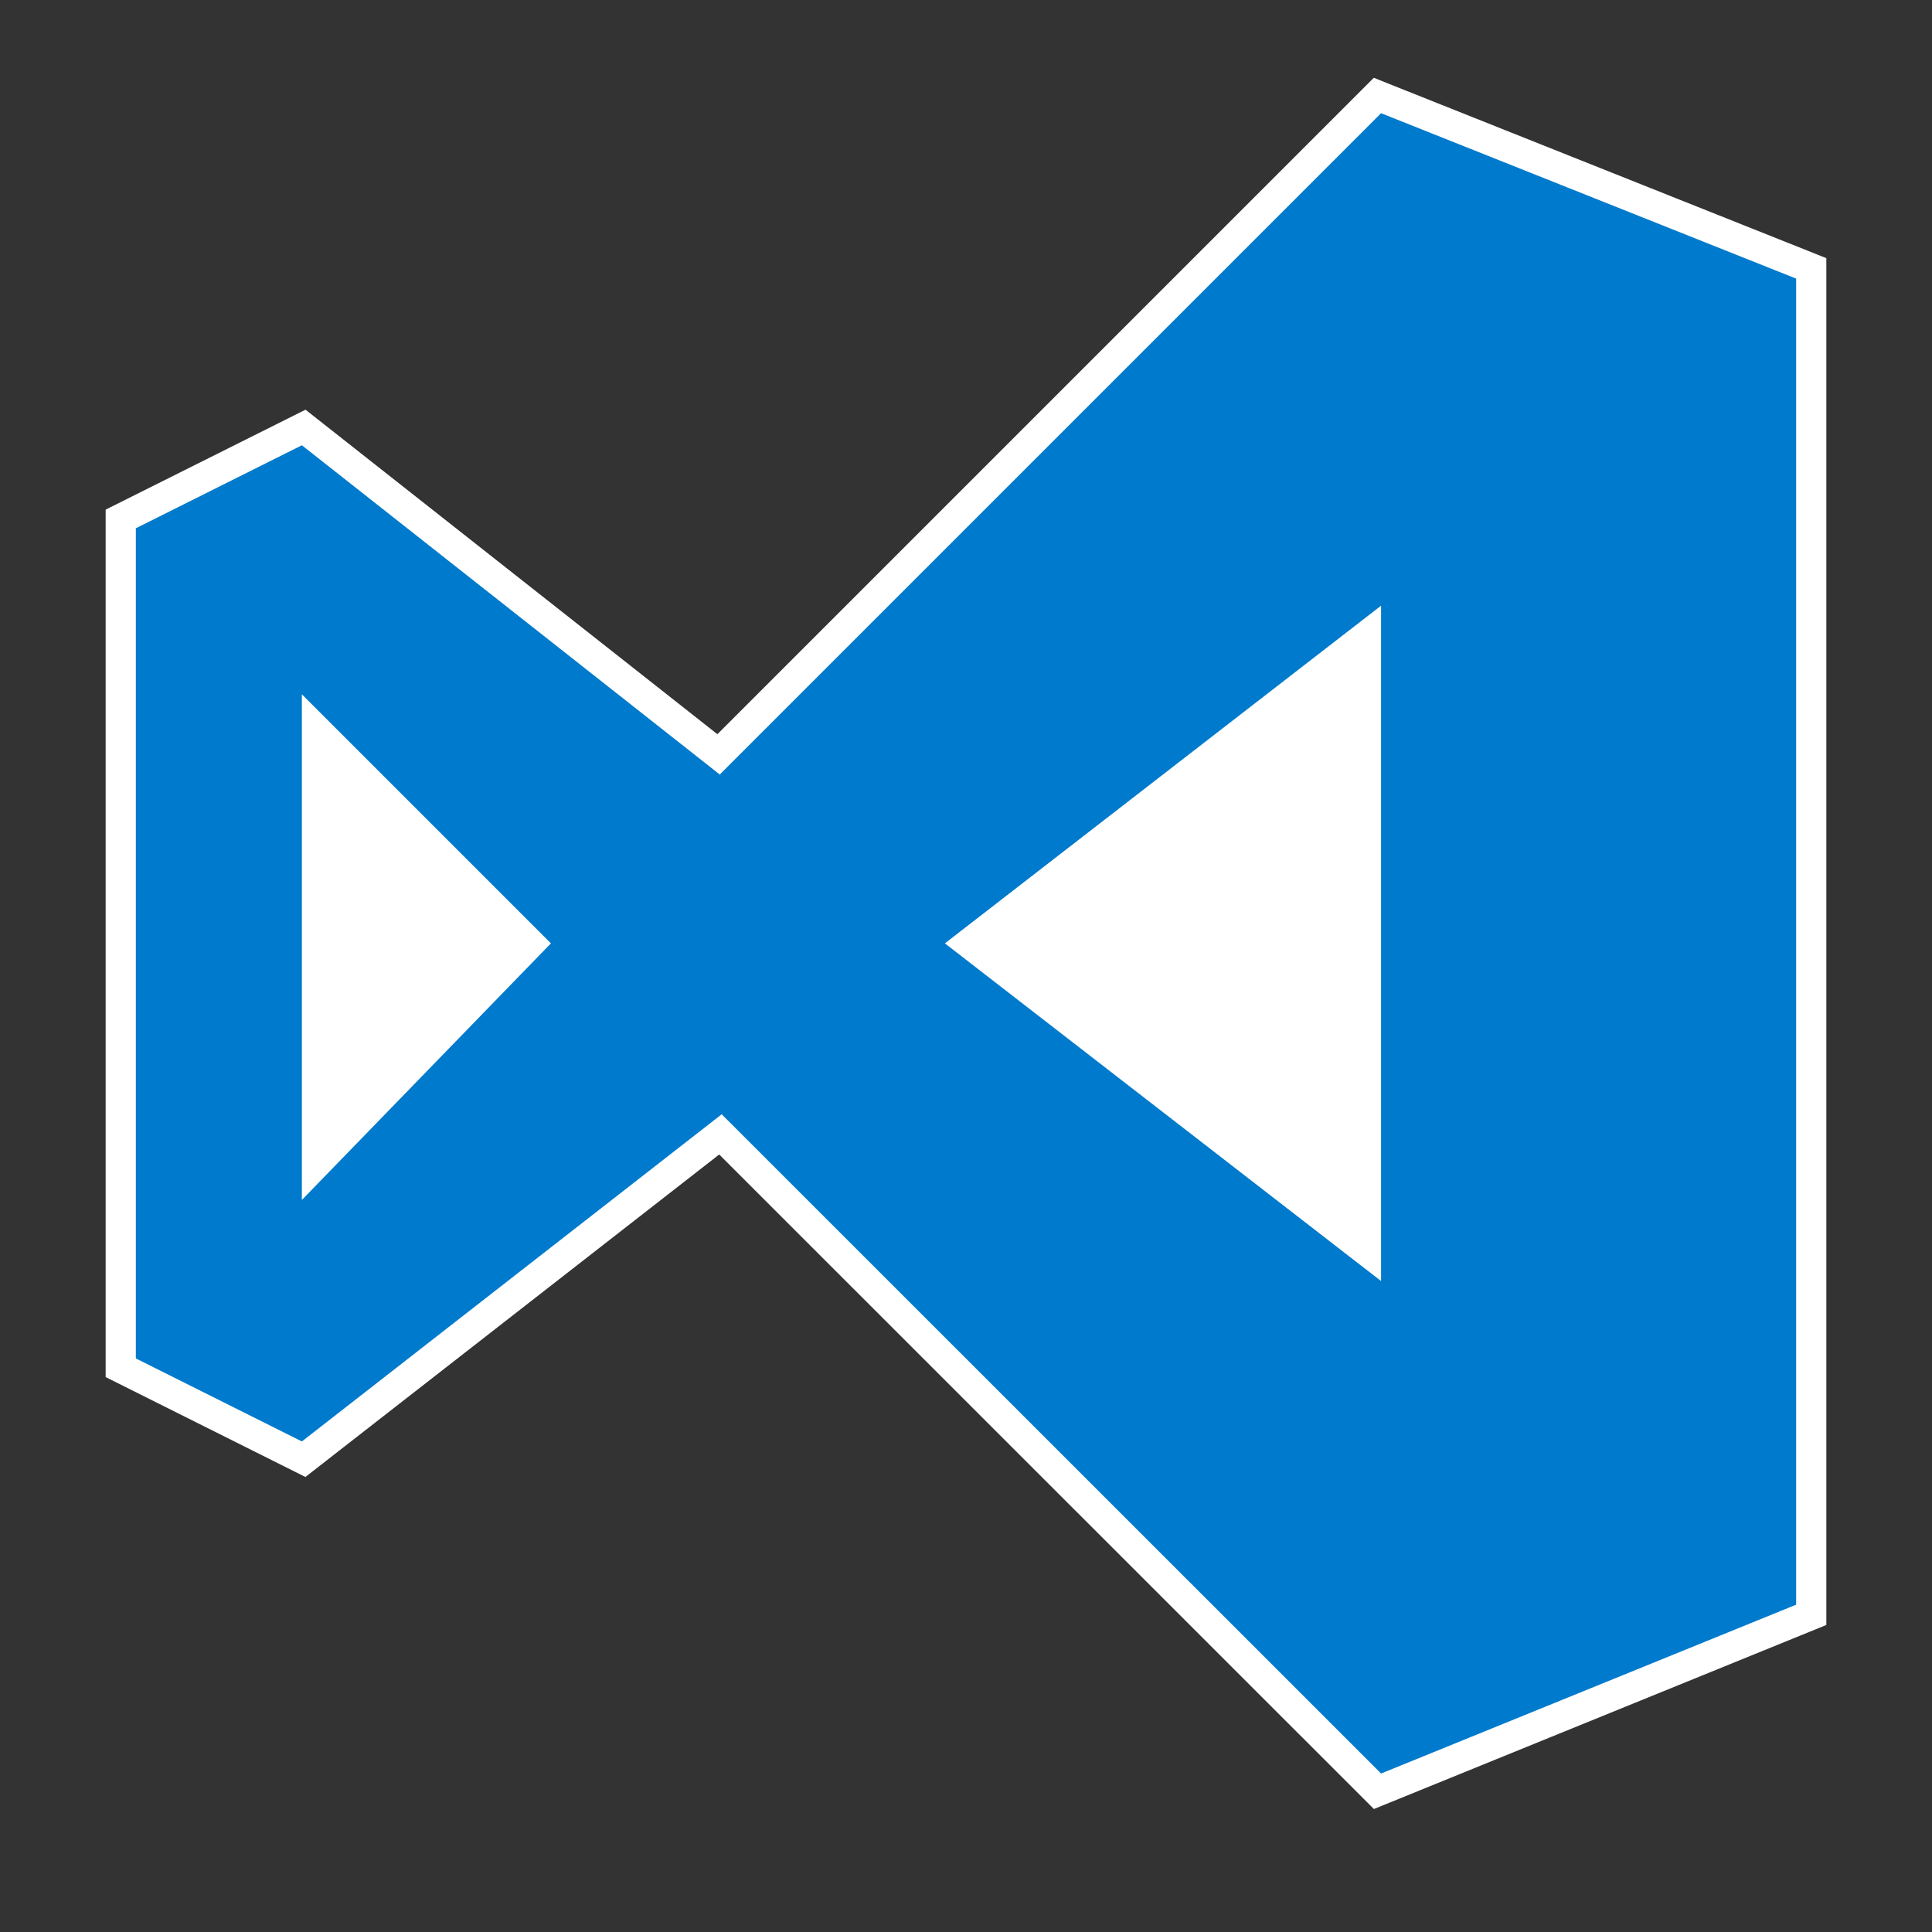<svg xmlns="http://www.w3.org/2000/svg" width="256px" height="256px" viewBox="0 0 1024 1024">
    <rect x="0" y="0" width="1024" height="1024" fill="#333333" stroke="none"/>
    <style>
        .icon-canvas-transparent{opacity:0;fill:#f6f6f6}.icon-white{fill:#fff}.icon-visualstudio-online{fill:#007acc}
    </style>
    <path id="canvas" d="M1024 0v1024H0V0h1024z" class="icon-canvas-transparent"/>
    <path id="outline" d="M968 136.824v724.449L728.195 958.82 381.199 611.902 161.871 782.824 56 729.887V270.113l105.926-52.965L380.23 389.144 728.137 41.236 968 136.824z" class="icon-white"/>
    <g id="iconBg">
        <path d="M732 60L381.492 410.508 160 236l-88 44v440l88 44 222.516-173.406L732 940l220-89.492V147.672L732 60zM160 636V368l132 132-132 136zm572 42.984L500.813 500 732 321.016v357.968z" class="icon-visualstudio-online"/>
    </g>
</svg>
